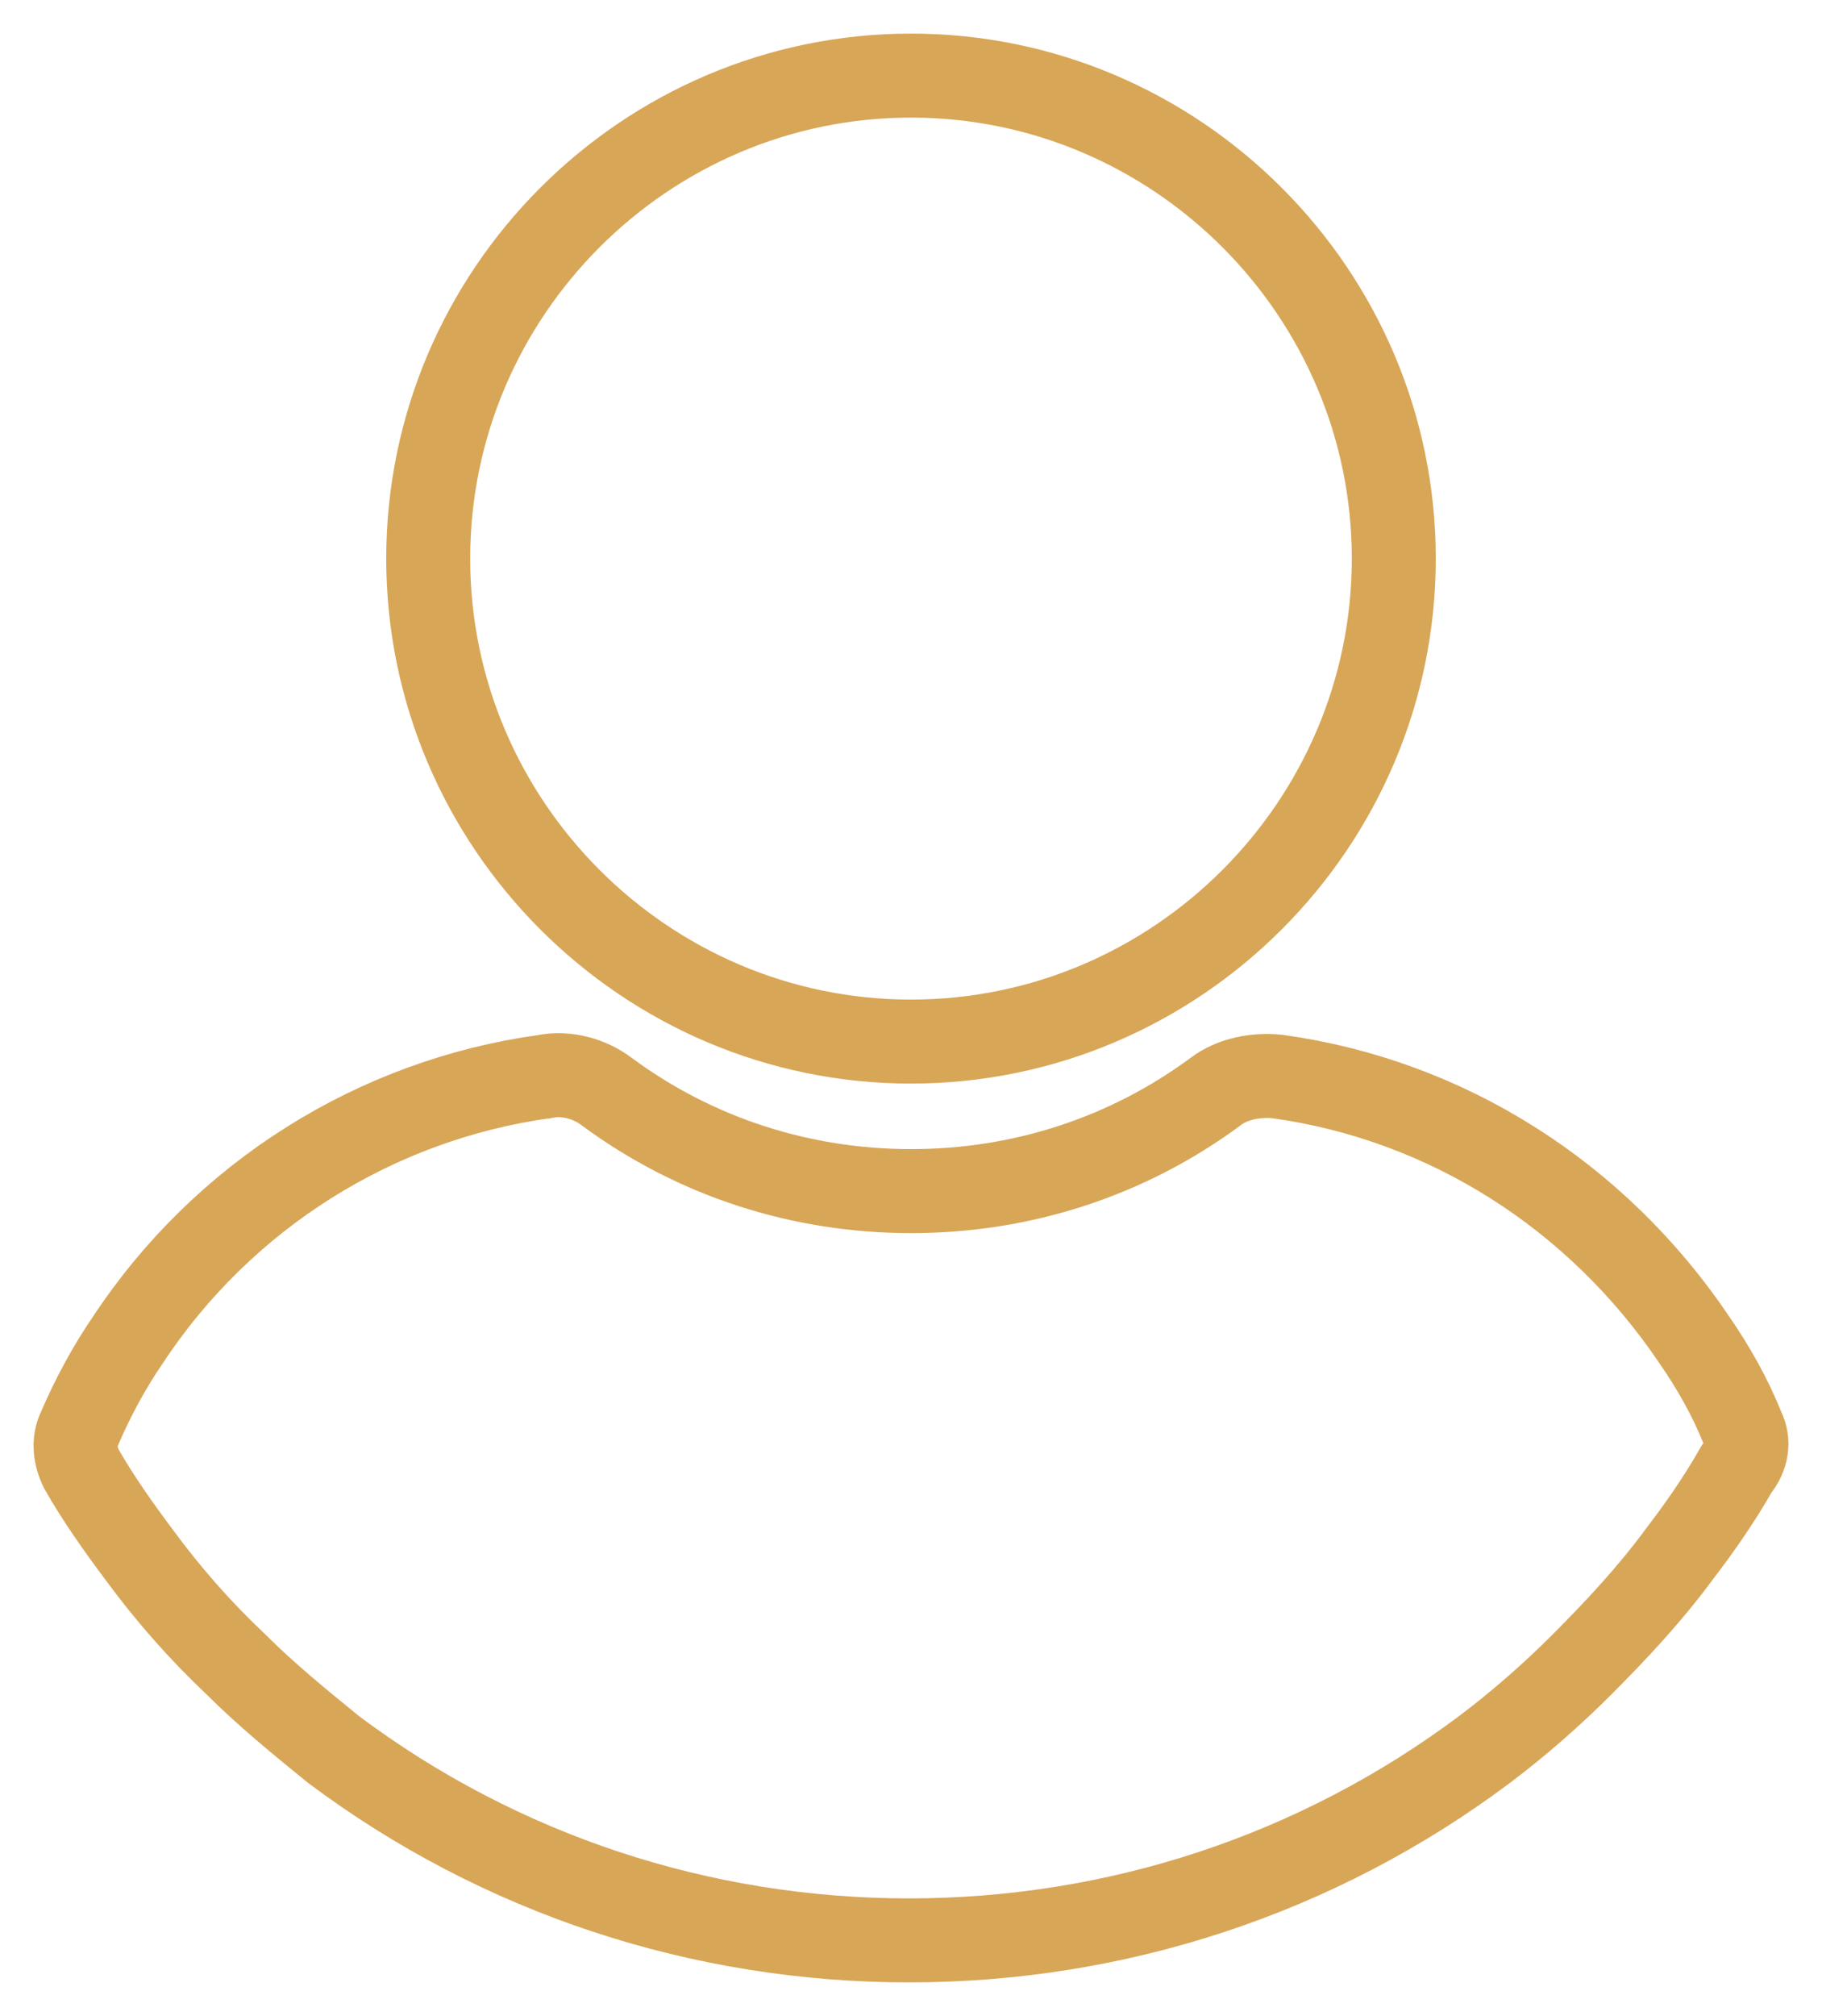<svg height="240" viewBox="0 0 217 240" width="217" xmlns="http://www.w3.org/2000/svg" xmlns:xlink="http://www.w3.org/1999/xlink"><filter id="a" height="118.9%" width="121.1%" x="-10.6%" y="-9.5%"><feOffset dx="-2" dy="4" in="SourceAlpha" result="shadowOffsetOuter1"/><feGaussianBlur in="shadowOffsetOuter1" result="shadowBlurOuter1" stdDeviation="2"/><feColorMatrix in="shadowBlurOuter1" result="shadowMatrixOuter1" type="matrix" values="0 0 0 0 0 0 0 0 0 0 0 0 0 0 0 0 0 0 0.5 0"/><feMerge><feMergeNode in="shadowMatrixOuter1"/><feMergeNode in="SourceGraphic"/></feMerge></filter><g fill="none" filter="url(#a)" stroke="#d8a657" stroke-width="10" transform="translate(11 5)"><path d="m55.909 119.156c2.52-.505 5.293.252 7.31 1.769 10.587 7.833 23.189 11.876 36.297 11.876 13.107 0 25.71-4.043 36.297-11.876 2.017-1.516 4.789-2.021 7.31-1.769 20.165 2.78 38.061 14.15 49.655 31.333 2.269 3.285 4.285 6.823 5.797 10.613.756 1.516.504 3.285-.756 4.801-2.016 3.537-4.285 6.823-6.806 10.108-3.529 4.801-7.562 9.097-11.595 13.14-3.529 3.537-7.562 7.075-11.595 10.108-19.912 14.908-43.858 22.742-68.56 22.742-24.702 0-48.648-7.833-68.56-22.742-4.033-3.285-8.066-6.57-11.595-10.108-4.285-4.043-8.066-8.338-11.595-13.14-2.269-3.032-4.789-6.57-6.806-10.108-.756-1.516-1.008-3.285-.252-4.801 1.512-3.537 3.529-7.328 5.797-10.613 11.343-17.183 29.491-28.554 49.655-31.333zm43.591-119.156c31.638 0 57.5 25.862 57.5 57.5s-25.862 57.5-57.5 57.5-57.5-25.862-57.5-57.5 25.862-57.5 57.5-57.5z"/></g></svg>